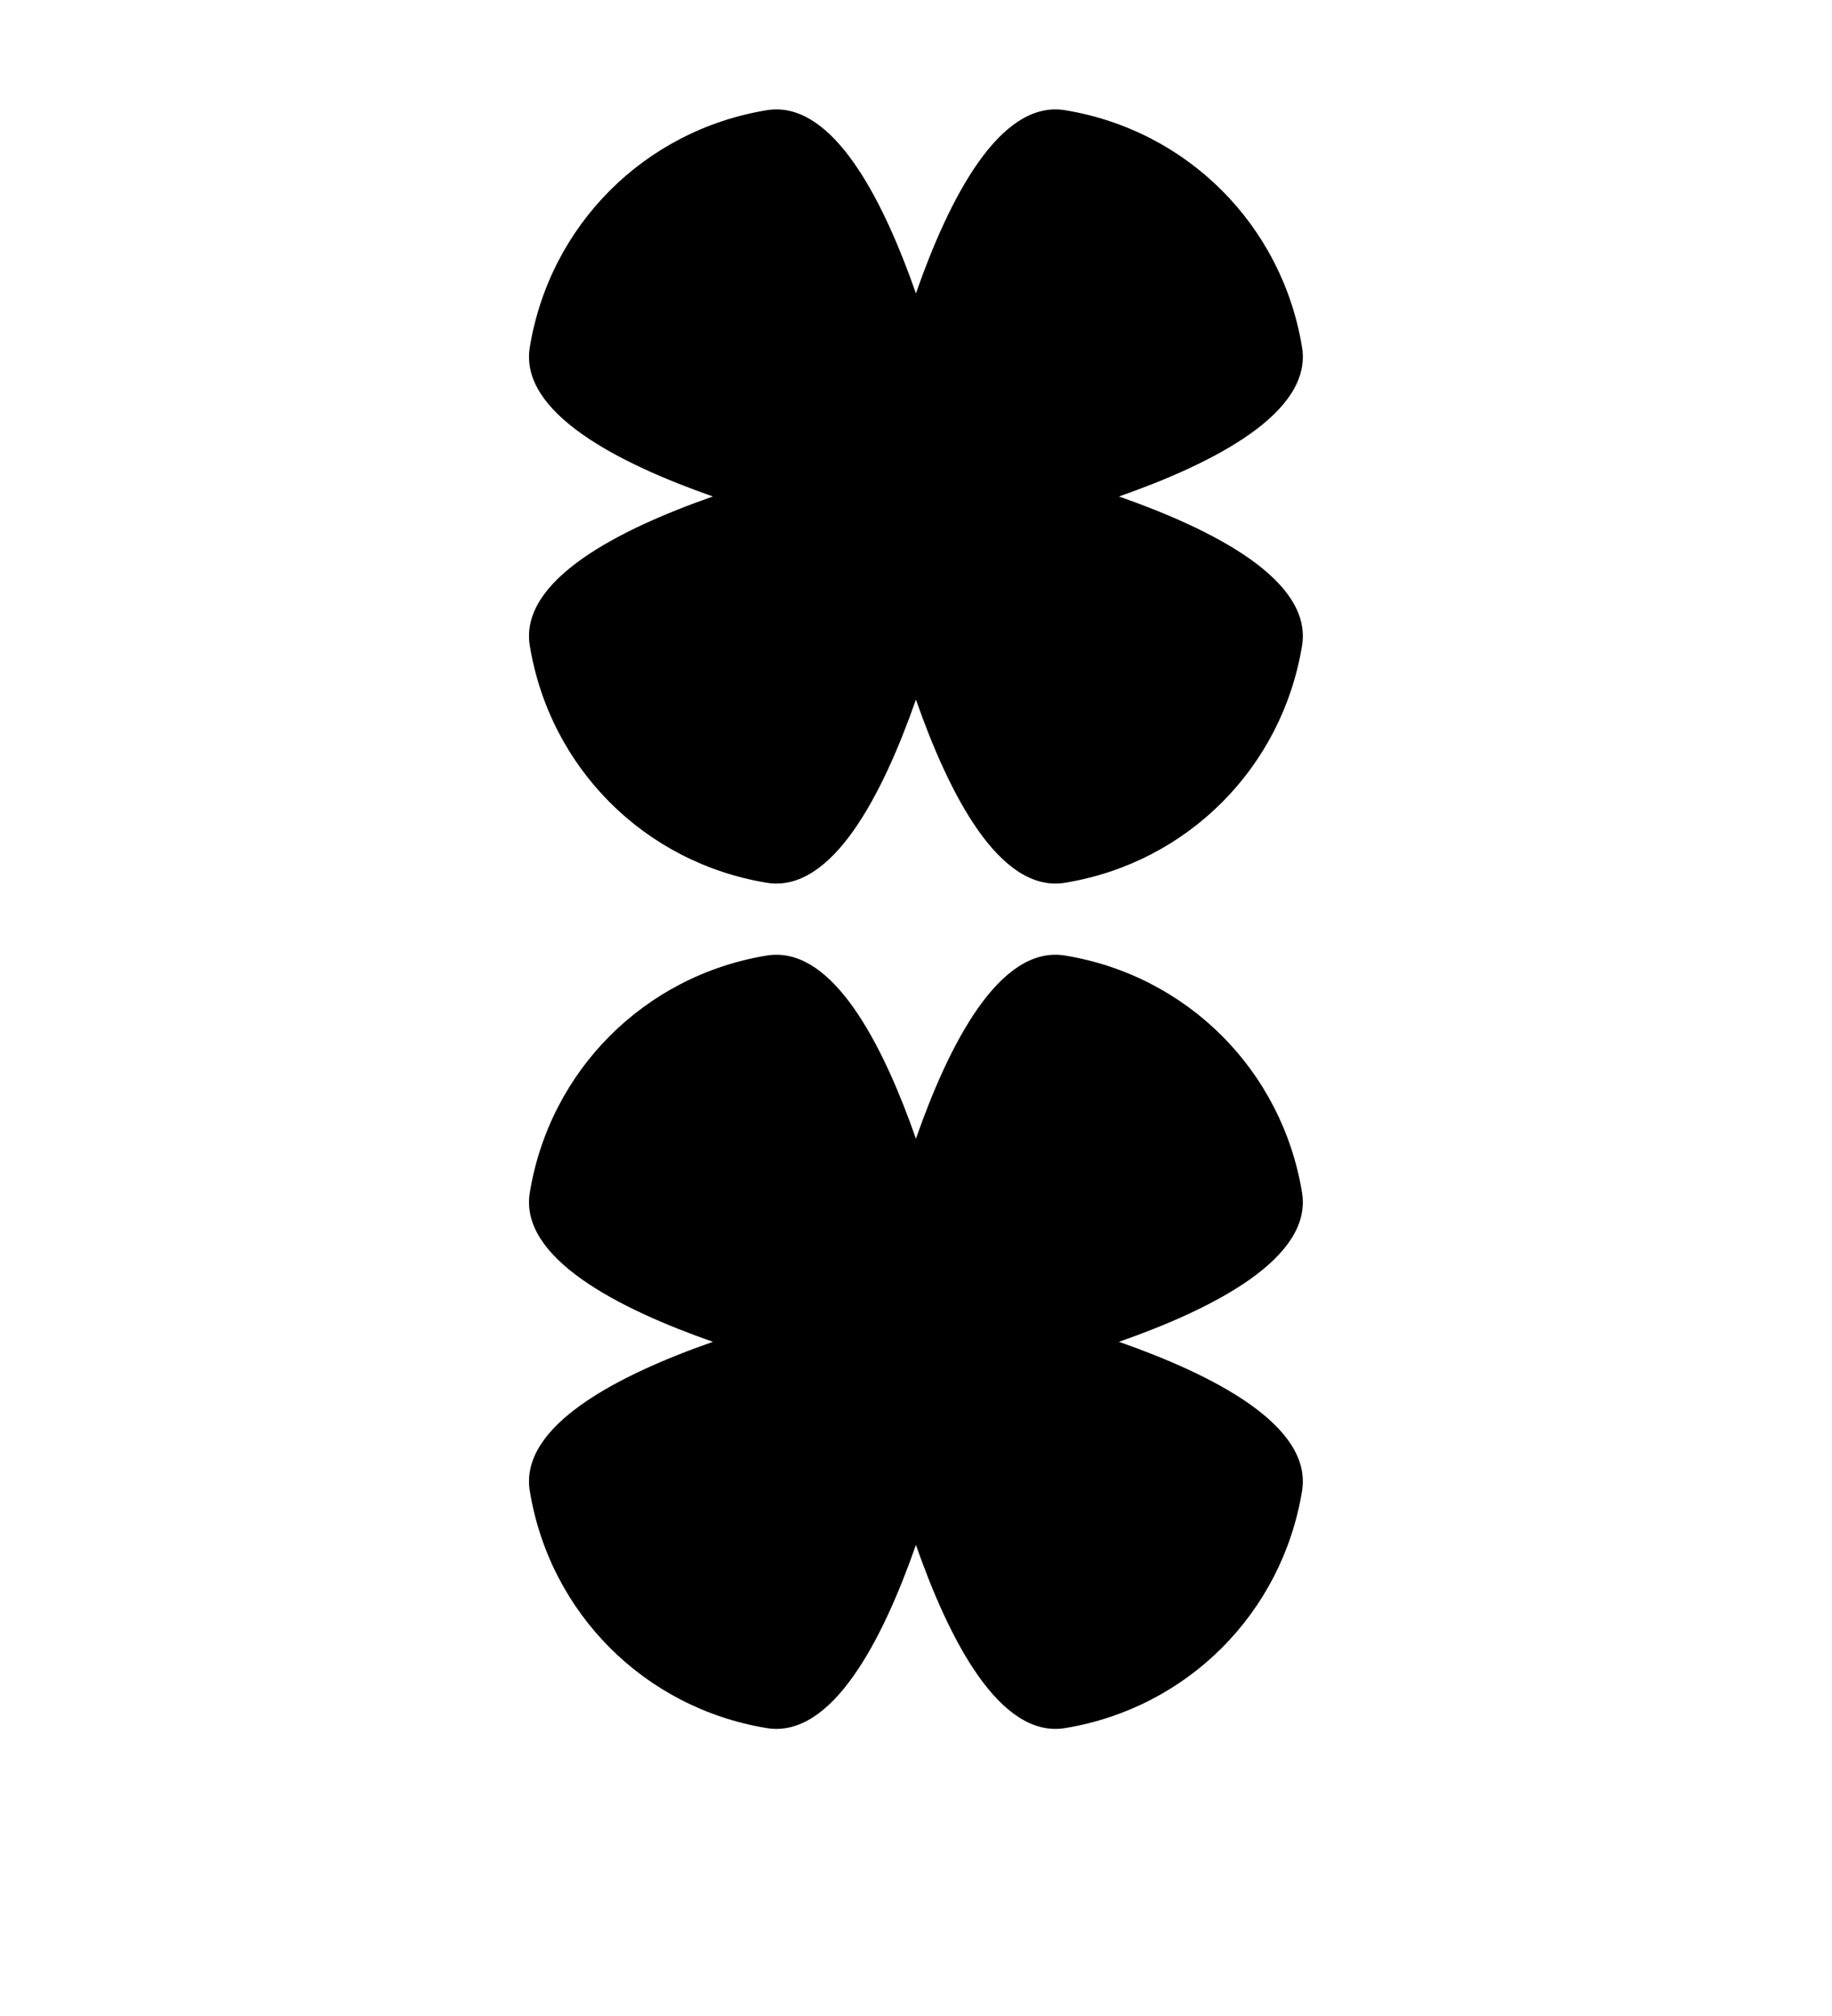 <?xml version="1.0" encoding="UTF-8" standalone="no"?>
<svg
   xmlns:dc="http://purl.org/dc/elements/1.1/"
   xmlns:cc="http://creativecommons.org/ns#"
   xmlns:rdf="http://www.w3.org/1999/02/22-rdf-syntax-ns#"
   xmlns:svg="http://www.w3.org/2000/svg"
   xmlns="http://www.w3.org/2000/svg"
   xmlns:sodipodi="http://sodipodi.sourceforge.net/DTD/sodipodi-0.dtd"
   xmlns:inkscape="http://www.inkscape.org/namespaces/inkscape"
   viewBox="0 0 100 110"
   version="1.1"
   id="svg23"
   sodipodi:docname="two.svg"
   inkscape:version="1.0 (4035a4fb49, 2020-05-01)">
  <defs
     id="defs27">
    <inkscape:path-effect
       effect="bspline"
       id="path-effect871"
       is_visible="true"
       lpeversion="1"
       weight="33.333"
       steps="2"
       helper_size="0"
       apply_no_weight="true"
       apply_with_weight="true"
       only_selected="false" />
    <inkscape:path-effect
       effect="mirror_symmetry"
       start_point="-244.078,-80.156"
       end_point="-244.078,36.5"
       center_point="-244.078,-21.828"
       id="path-effect866"
       is_visible="true"
       lpeversion="1"
       mode="free"
       discard_orig_path="false"
       fuse_paths="false"
       oposite_fuse="false"
       split_items="false" />
  </defs>
  <sodipodi:namedview
     pagecolor="#ffffff"
     bordercolor="#666666"
     borderopacity="1"
     objecttolerance="10"
     gridtolerance="10"
     guidetolerance="10"
     inkscape:pageopacity="0"
     inkscape:pageshadow="2"
     inkscape:window-width="1920"
     inkscape:window-height="1020"
     id="namedview25"
     showgrid="false"
     inkscape:zoom="2.8284271"
     inkscape:cx="-7.8363964"
     inkscape:cy="67.045607"
     inkscape:window-x="0"
     inkscape:window-y="0"
     inkscape:window-maximized="1"
     inkscape:current-layer="g931"
     showguides="true"
     inkscape:guide-bbox="true"
     inkscape:document-rotation="0"
     inkscape:snap-bbox="true"
     inkscape:bbox-paths="true"
     inkscape:bbox-nodes="true"
     inkscape:snap-bbox-edge-midpoints="true"
     inkscape:snap-bbox-midpoints="true" />
  <g
     aria-label="♥"
     style="font-style:normal;font-variant:normal;font-weight:normal;font-stretch:normal;font-size:16px;line-height:1;font-family:sans-serif;-inkscape-font-specification:'sans-serif, Normal';font-variant-ligatures:normal;font-variant-position:normal;font-variant-caps:normal;font-variant-numeric:normal;font-variant-alternates:normal;text-indent:0;text-align:center;text-decoration:none;text-decoration-line:none;text-decoration-style:solid;text-decoration-color:#000000;letter-spacing:0px;word-spacing:0px;text-transform:none;writing-mode:lr-tb;direction:ltr;text-orientation:mixed;dominant-baseline:auto;baseline-shift:baseline;text-anchor:middle;white-space:normal;shape-padding:0;vector-effect:none;fill:#000000;fill-opacity:1;stroke:none;stroke-width:2.038;stroke-linecap:butt;stroke-linejoin:miter;stroke-miterlimit:4;stroke-dasharray:none;stroke-dashoffset:0;stroke-opacity:1"
     id="text1423"
     transform="matrix(0.26,0,0,-0.491,49.543,34.313)" />
  <g
     id="g931"
     transform="matrix(1.53,0,0,1.53,-29.255,-35.968)">
    <path
       id="rect873-7"
       style="fill:#000000;fill-rule:evenodd;stroke-width:2.507;stroke-linecap:round;stroke-linejoin:round;stroke-miterlimit:4;stroke-dasharray:none;paint-order:fill markers stroke"
       d="m 46.875,27.411 c -0.133,-0.003 -0.267,0.006 -0.403,0.028 -4.356,0.717 -7.732,4.093 -8.449,8.449 -0.385,2.339 3.163,4.147 6.532,5.326 -3.369,1.178 -6.917,2.987 -6.532,5.326 0.717,4.356 4.093,7.732 8.449,8.449 2.339,0.385 4.147,-3.163 5.326,-6.532 1.178,3.369 2.986,6.917 5.325,6.532 4.356,-0.717 7.733,-4.093 8.45,-8.449 0.385,-2.339 -3.163,-4.147 -6.532,-5.326 3.369,-1.178 6.917,-2.987 6.532,-5.326 -0.717,-4.356 -4.094,-7.732 -8.45,-8.449 -2.339,-0.385 -4.147,3.163 -5.325,6.532 -1.11,-3.173 -2.777,-6.505 -4.923,-6.56 z" />
    <path
       d="m 46.875,57.558 c -0.133,-0.003 -0.267,0.006 -0.403,0.028 -4.356,0.717 -7.732,4.093 -8.449,8.449 -0.385,2.339 3.163,4.147 6.532,5.326 -3.369,1.178 -6.917,2.987 -6.532,5.326 0.717,4.356 4.093,7.732 8.449,8.449 2.339,0.385 4.147,-3.163 5.326,-6.532 1.178,3.369 2.986,6.917 5.325,6.532 4.356,-0.717 7.733,-4.093 8.45,-8.449 0.385,-2.339 -3.163,-4.147 -6.532,-5.326 3.369,-1.178 6.917,-2.987 6.532,-5.326 -0.717,-4.356 -4.094,-7.732 -8.45,-8.449 -2.339,-0.385 -4.147,3.163 -5.325,6.532 -1.11,-3.173 -2.777,-6.505 -4.923,-6.56 z"
       style="fill:#000000;fill-rule:evenodd;stroke-width:2.507;stroke-linecap:round;stroke-linejoin:round;stroke-miterlimit:4;stroke-dasharray:none;paint-order:fill markers stroke"
       id="rect873-7-7" />
  </g>
</svg>
